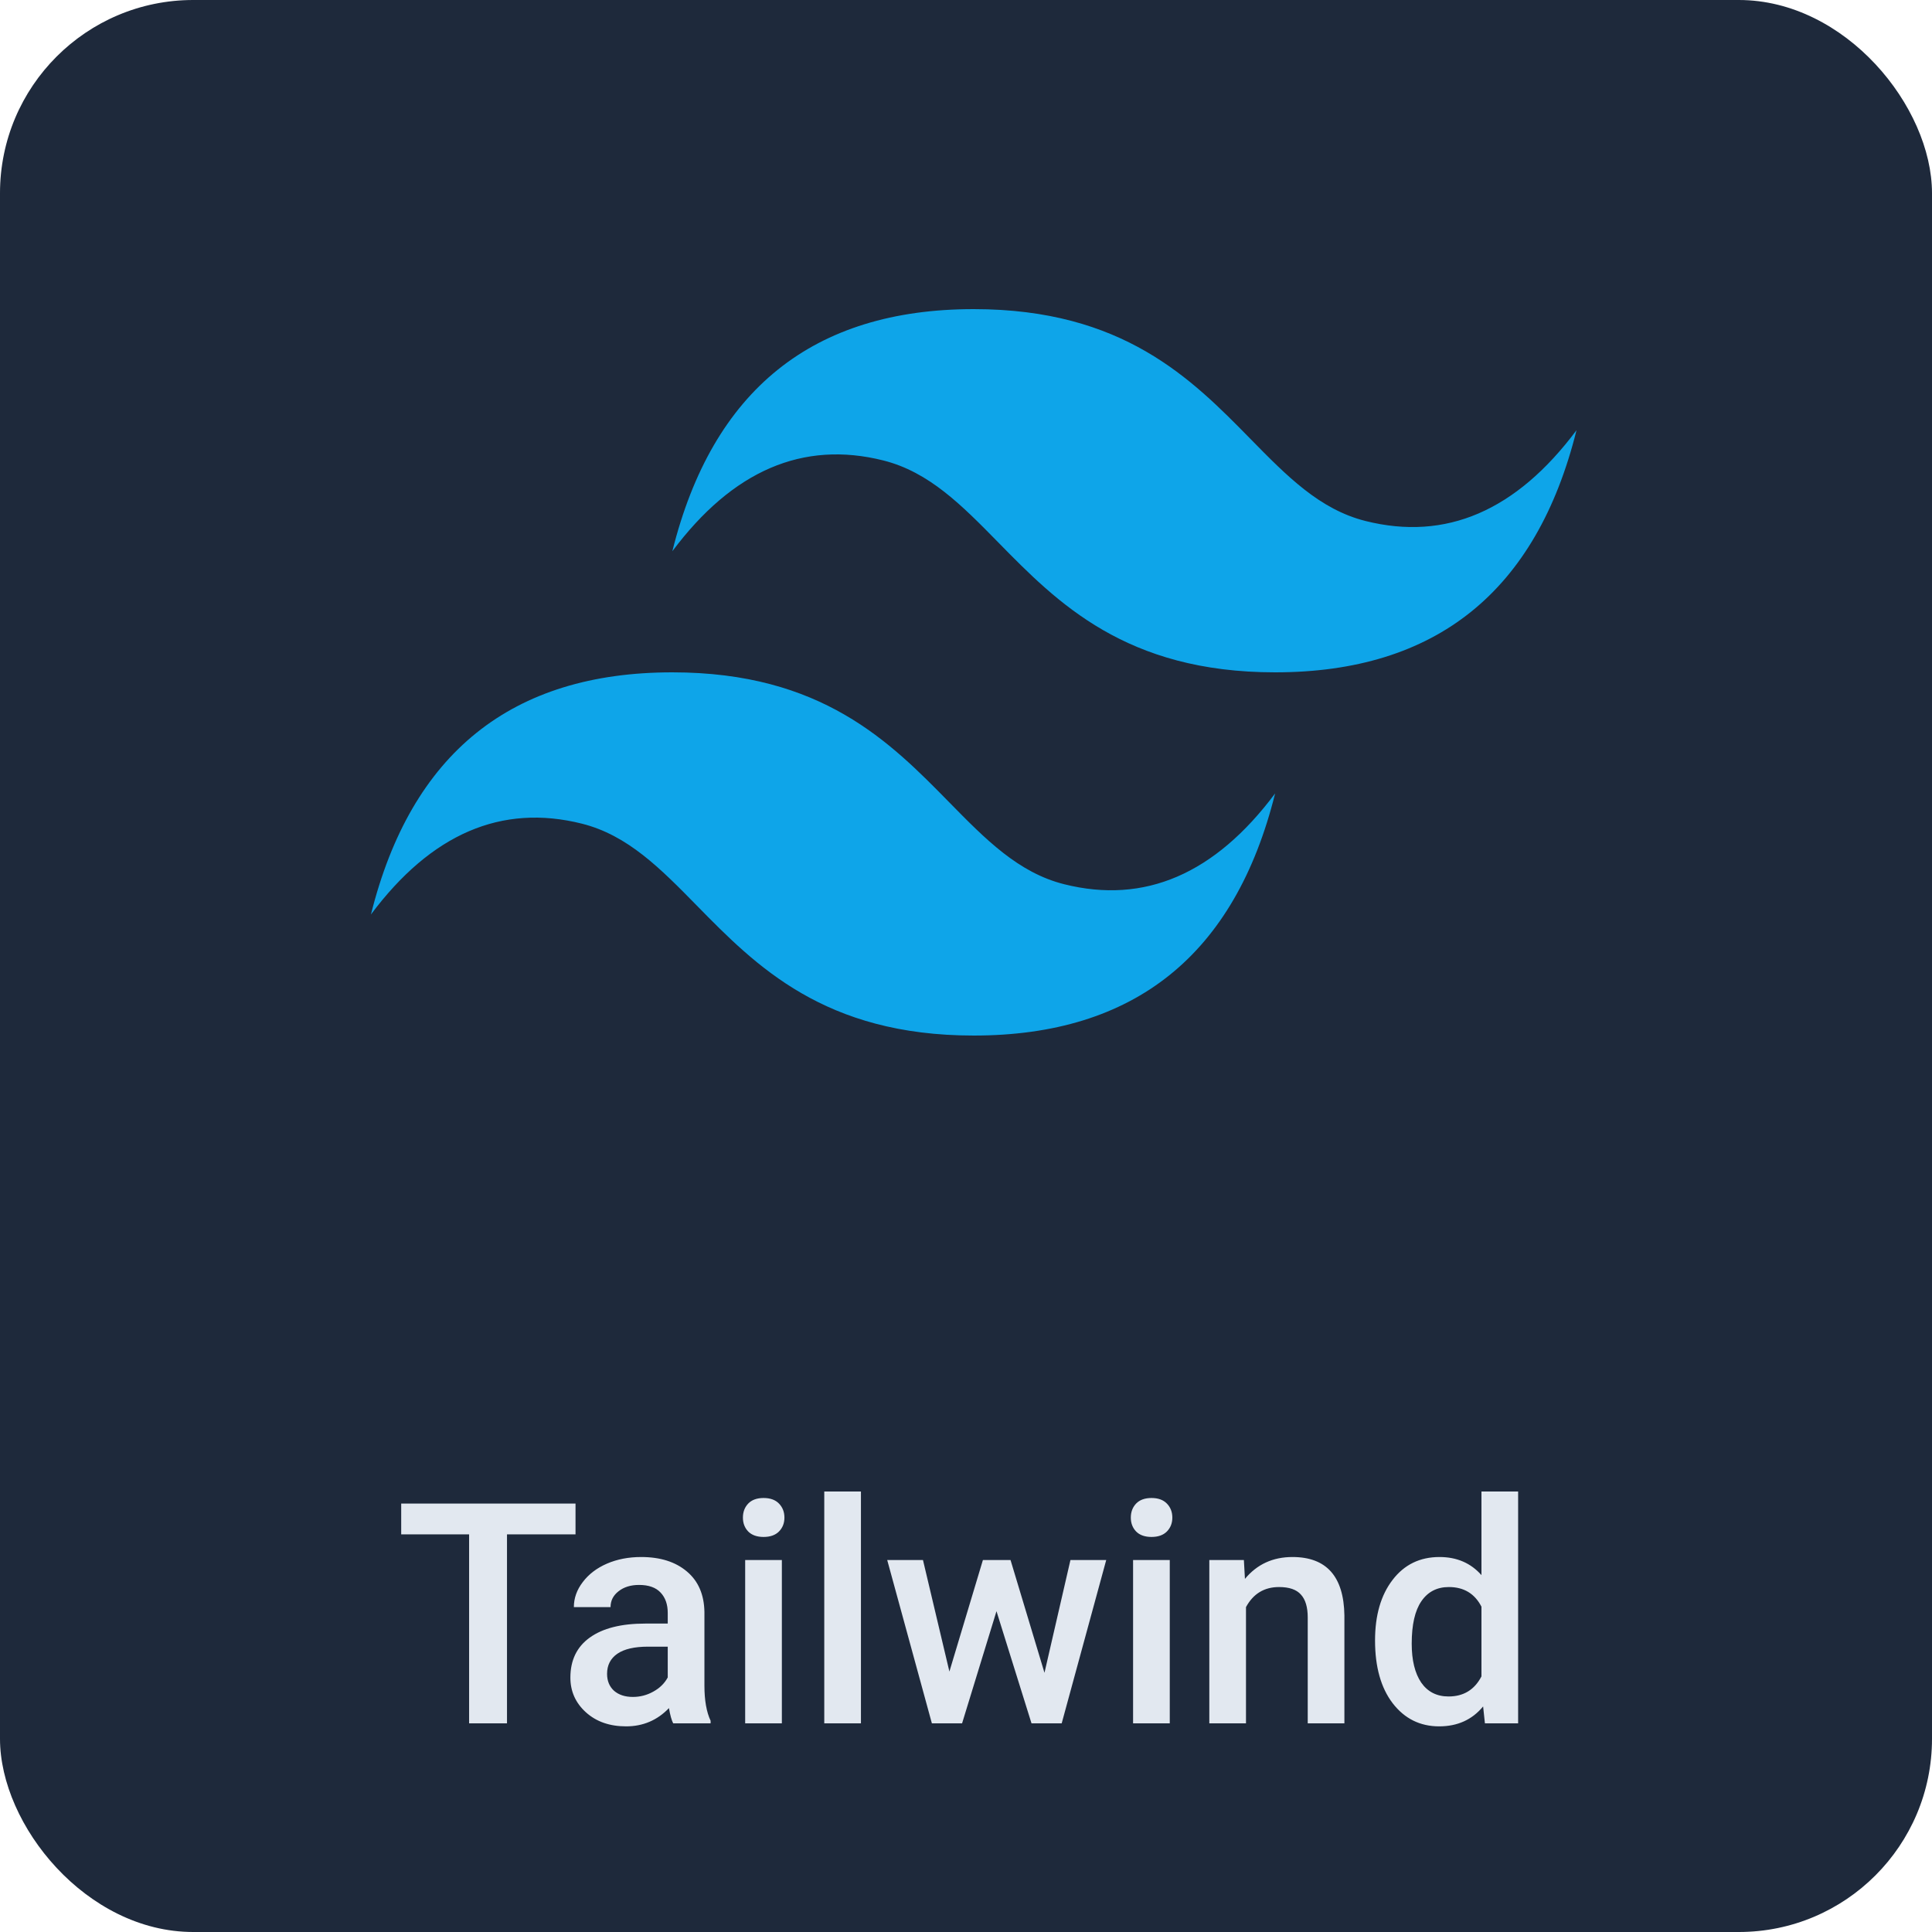 <svg width="100" height="100" viewBox="0 0 100 100" fill="none" xmlns="http://www.w3.org/2000/svg">
<rect width="100" height="100" rx="10" fill="#1E293B"/>
<path d="M29.789 79.419H26.242V89.2H24.281V79.419H20.766V77.825H29.789V79.419ZM34.844 89.2C34.76 89.038 34.688 88.775 34.625 88.411C34.021 89.041 33.281 89.356 32.406 89.356C31.557 89.356 30.865 89.114 30.328 88.63C29.792 88.145 29.523 87.546 29.523 86.833C29.523 85.932 29.857 85.242 30.523 84.763C31.195 84.278 32.154 84.036 33.398 84.036H34.562V83.481C34.562 83.044 34.44 82.695 34.195 82.434C33.95 82.169 33.578 82.036 33.078 82.036C32.646 82.036 32.292 82.145 32.016 82.364C31.74 82.578 31.602 82.851 31.602 83.184H29.703C29.703 82.721 29.857 82.288 30.164 81.888C30.471 81.481 30.888 81.163 31.414 80.934C31.945 80.705 32.536 80.591 33.188 80.591C34.177 80.591 34.966 80.841 35.555 81.341C36.143 81.835 36.445 82.533 36.461 83.434V87.247C36.461 88.007 36.568 88.614 36.781 89.067V89.2H34.844ZM32.758 87.833C33.133 87.833 33.484 87.742 33.812 87.559C34.146 87.377 34.396 87.132 34.562 86.825V85.231H33.539C32.836 85.231 32.307 85.354 31.953 85.598C31.599 85.843 31.422 86.189 31.422 86.638C31.422 87.002 31.542 87.294 31.781 87.513C32.026 87.726 32.352 87.833 32.758 87.833ZM40.469 89.2H38.57V80.747H40.469V89.2ZM38.453 78.552C38.453 78.26 38.544 78.018 38.727 77.825C38.914 77.632 39.18 77.536 39.523 77.536C39.867 77.536 40.133 77.632 40.32 77.825C40.508 78.018 40.602 78.26 40.602 78.552C40.602 78.838 40.508 79.078 40.32 79.27C40.133 79.458 39.867 79.552 39.523 79.552C39.18 79.552 38.914 79.458 38.727 79.27C38.544 79.078 38.453 78.838 38.453 78.552ZM44.562 89.2H42.664V77.2H44.562V89.2ZM54.062 86.583L55.406 80.747H57.258L54.953 89.2H53.391L51.578 83.395L49.797 89.2H48.234L45.922 80.747H47.773L49.141 86.52L50.875 80.747H52.305L54.062 86.583ZM60.547 89.2H58.648V80.747H60.547V89.2ZM58.531 78.552C58.531 78.26 58.622 78.018 58.805 77.825C58.992 77.632 59.258 77.536 59.602 77.536C59.945 77.536 60.211 77.632 60.398 77.825C60.586 78.018 60.68 78.26 60.68 78.552C60.68 78.838 60.586 79.078 60.398 79.27C60.211 79.458 59.945 79.552 59.602 79.552C59.258 79.552 58.992 79.458 58.805 79.27C58.622 79.078 58.531 78.838 58.531 78.552ZM64.383 80.747L64.438 81.723C65.062 80.968 65.883 80.591 66.898 80.591C68.659 80.591 69.555 81.598 69.586 83.614V89.2H67.688V83.723C67.688 83.187 67.57 82.791 67.336 82.536C67.107 82.275 66.729 82.145 66.203 82.145C65.438 82.145 64.867 82.492 64.492 83.184V89.2H62.594V80.747H64.383ZM71.172 84.911C71.172 83.609 71.474 82.564 72.078 81.778C72.682 80.986 73.492 80.591 74.508 80.591C75.404 80.591 76.128 80.903 76.68 81.528V77.2H78.578V89.2H76.859L76.766 88.325C76.198 89.013 75.44 89.356 74.492 89.356C73.503 89.356 72.701 88.958 72.086 88.161C71.477 87.364 71.172 86.281 71.172 84.911ZM73.07 85.075C73.07 85.934 73.234 86.606 73.562 87.091C73.896 87.57 74.367 87.809 74.977 87.809C75.753 87.809 76.32 87.463 76.68 86.77V83.161C76.331 82.484 75.768 82.145 74.992 82.145C74.378 82.145 73.904 82.39 73.57 82.88C73.237 83.364 73.07 84.096 73.07 85.075Z" fill="#E2E8F0"/>
<g clip-path="url(#clip0)">
<path d="M50.4 16C42.08 16 36.88 20.178 34.8 28.533C37.92 24.355 41.56 22.789 45.72 23.833C48.093 24.429 49.79 26.159 51.668 28.073C54.727 31.191 58.267 34.8 66 34.8C74.32 34.8 79.52 30.622 81.6 22.267C78.48 26.445 74.84 28.011 70.68 26.967C68.307 26.371 66.61 24.641 64.732 22.727C61.673 19.609 58.133 16 50.4 16ZM34.8 34.8C26.48 34.8 21.28 38.978 19.2 47.333C22.32 43.156 25.96 41.589 30.12 42.633C32.493 43.229 34.19 44.959 36.068 46.873C39.127 49.991 42.667 53.6 50.4 53.6C58.72 53.6 63.92 49.422 66 41.067C62.88 45.245 59.24 46.811 55.08 45.767C52.707 45.171 51.01 43.441 49.132 41.527C46.073 38.409 42.533 34.8 34.8 34.8Z" fill="#0EA5E9"/>
</g>
<defs>
<clipPath id="clip0">
<rect width="62.4" height="37.6" fill="white" transform="translate(19.2 16)"/>
</clipPath>
</defs>
</svg>
